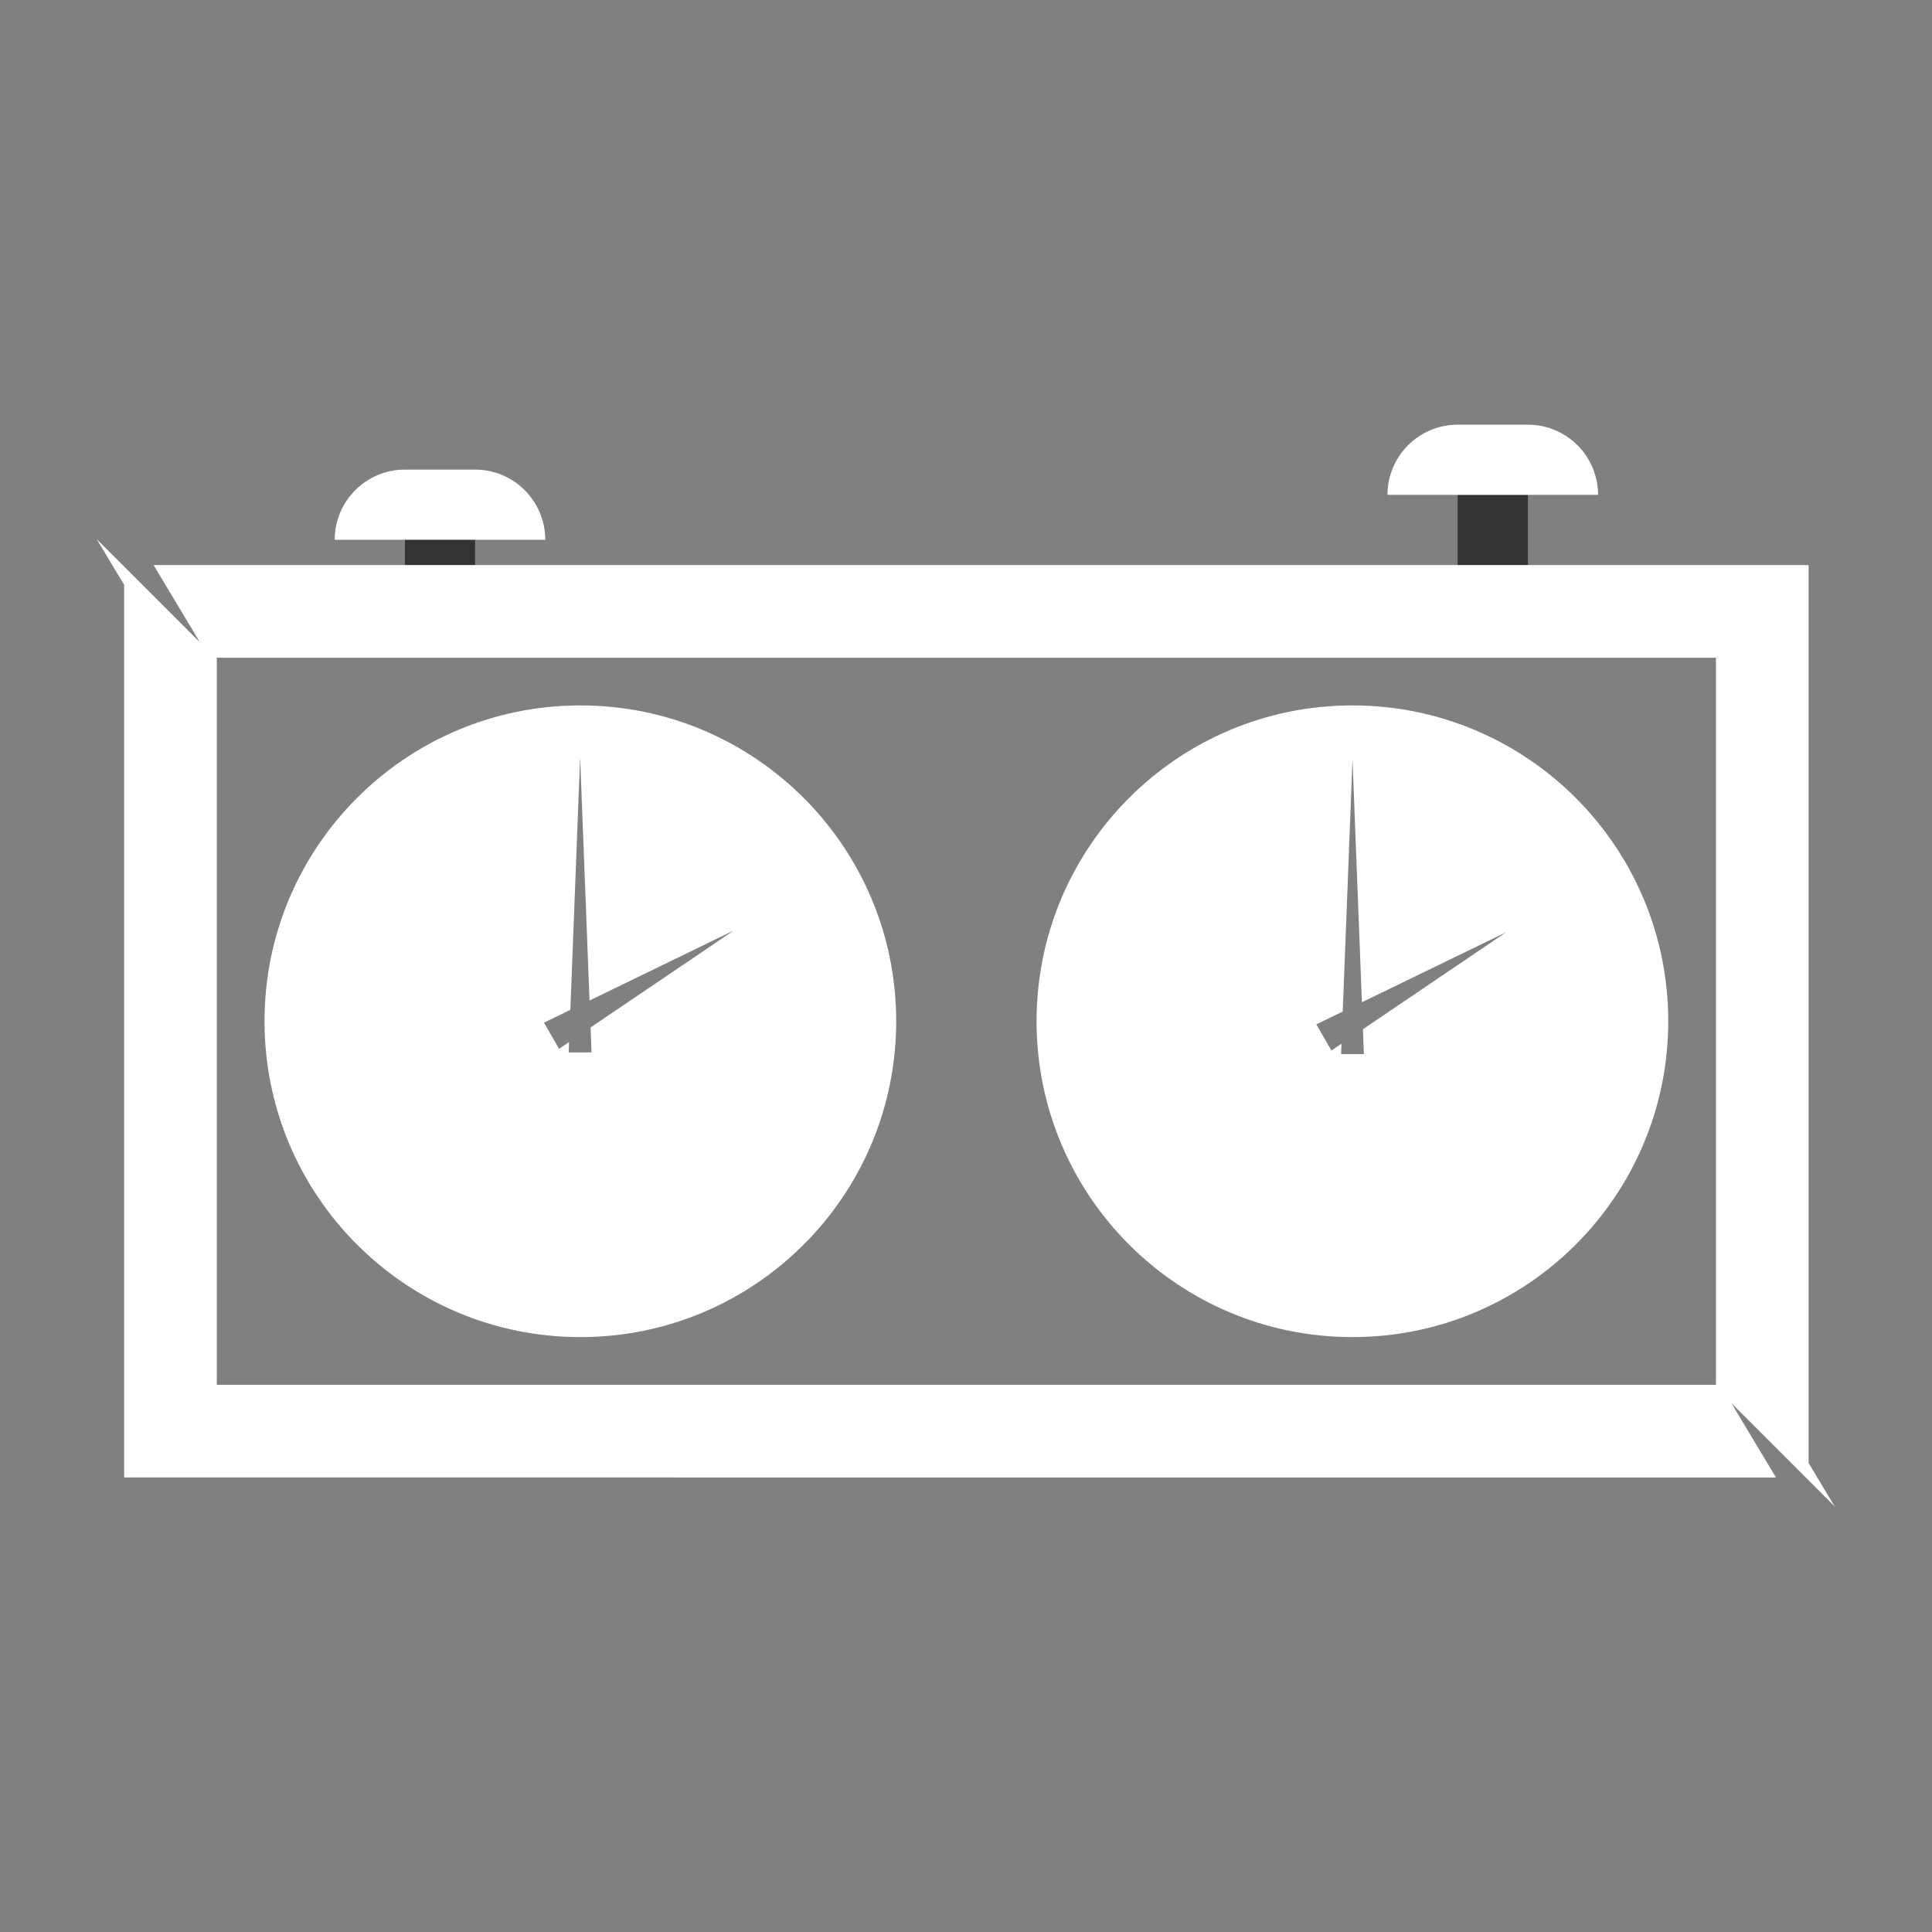 <svg xmlns="http://www.w3.org/2000/svg" xmlns:xlink="http://www.w3.org/1999/xlink" width="400" height="400" viewBox="0 0 400 400"><rect x="0" y="0" width="400" height="400" fill="#808080" stroke="none"/><g data-name="icon" fill="#333333" data="id:4923355" transform="translate(-32.421, -28.325) scale(0.465)">
  <path d="M328.12,375c-77.66,0-140.62,62.96-140.62,140.62s62.96,140.63,140.62,140.63,140.63-62.96,140.63-140.63-62.96-140.62-140.63-140.62Zm4.98,154.48h-10.16l.18-4.62-4.48,3.03-6.72-11.64,11.75-5.71,4.35-112.42,4.19,108.28,64.26-31.21-63.8,43.2,.43,11.09Z" fill="#FFFFFF"/><path d="M671.88,375c-77.67,0-140.63,62.96-140.63,140.62s62.96,140.63,140.63,140.63,140.62-62.96,140.62-140.63-62.96-140.62-140.62-140.62Zm5.12,155.25h-10.16l.18-4.62-4.47,3.03-6.73-11.65,11.75-5.71,4.35-112.42,4.19,108.28,64.27-31.2-63.81,43.21,.43,11.08Z" fill="#FFFFFF"/><rect x="250" y="281.25" width="31.25" height="31.25"/><path d="M250,270h31.25c17.25,0,31.25,14,31.25,31.25h-93.75c0-17.25,14-31.25,31.25-31.25Z" fill="#FFFFFF"/><rect x="718.75" y="281.25" width="31.25" height="31.25"/><path d="M718.75,250h31.25c17.25,0,31.25,14,31.25,31.25h-93.75c0-17.25,14-31.25,31.25-31.25Z" fill="#FFFFFF"/><path d="M886.67,731.76l-11.67-19.45V312.5H138.1l18.75,31.25,1.91,3.19-45.93-45.93,.03-.02-.16-.16,12.3,20.5v397.42H860.47l-18.75-31.25-1.12-1.86,.17,.17,45.76,45.76-.02,.03,.16,.16Zm-52.92-54.26H166.25V353.75H833.75v323.75Z" fill="#FFFFFF"/>
  </g></svg>